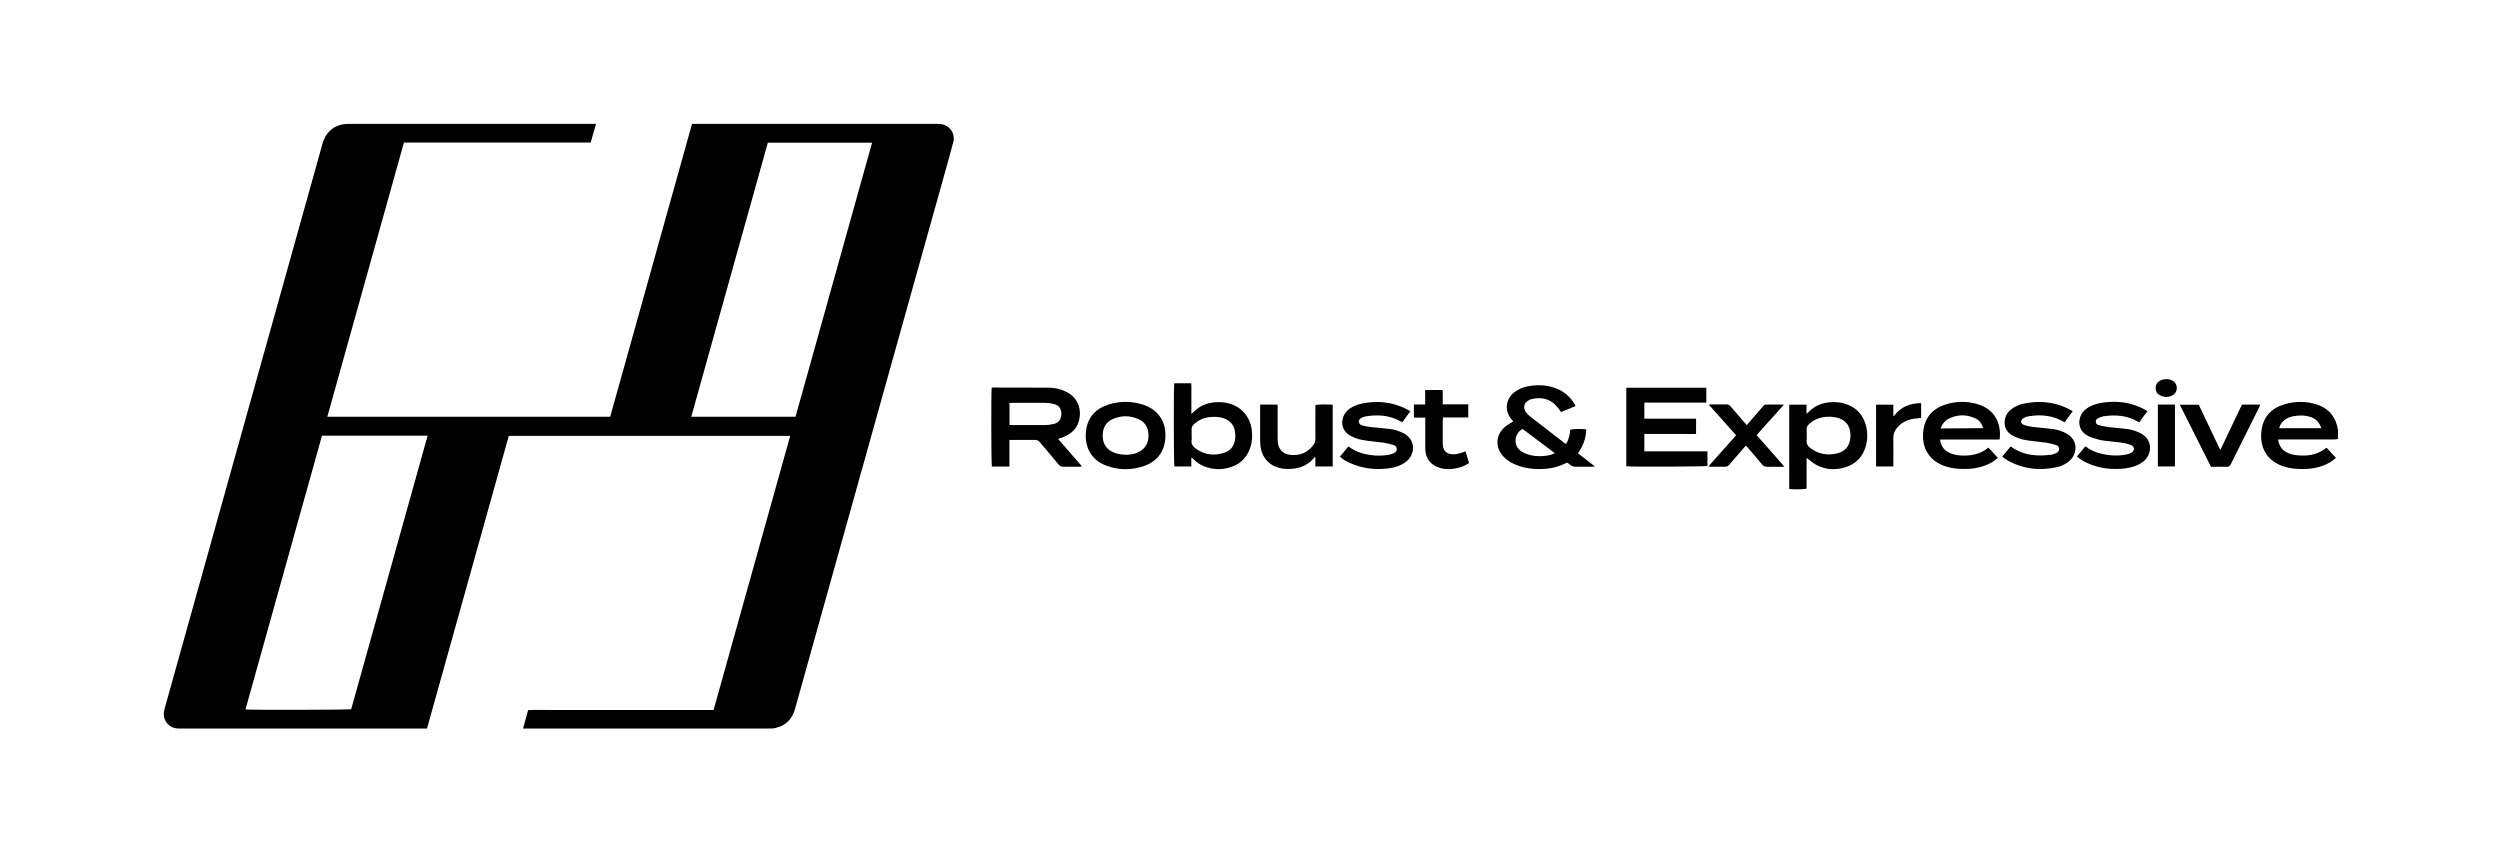 <?xml version="1.0" encoding="UTF-8"?><svg id="a" xmlns="http://www.w3.org/2000/svg" viewBox="0 0 464 158"><rect x="0" y="0" width="464" height="158" fill="#808080" stroke="none"/><defs><style>.d{fill:#fff;stroke:#fff;stroke-miterlimit:10;}</style></defs><rect class="d" x=".5" y=".5" width="463" height="157"/><g id="b"><g id="c"><g><path d="M433.93,81.44c-.23,.05-.45,.13-.68,.13h-10.43c.14,1.06,.61,1.82,1.48,2.33,.58,.34,1.22,.51,1.88,.58,1.95,.22,3.79,0,5.41-1.23,.06-.05,.13-.08,.24-.14l1.72,1.87c-.55,.51-1.14,.88-1.77,1.18-1.75,.81-3.61,.98-5.51,.86-.9-.06-1.78-.22-2.64-.52-3.03-1.08-4.26-3.62-3.91-6.51,.3-2.56,1.77-4.18,4.2-4.93,2.02-.62,4.06-.63,6.08,.02,1.92,.62,3.22,1.89,3.74,3.87,.08,.3,.13,.61,.2,.92v1.56h-.01Zm-3.1-1.98c-.37-1.12-1.05-1.77-2.04-2.08-1.09-.34-2.2-.33-3.31-.09-.59,.13-1.14,.36-1.6,.78-.42,.38-.76,.81-.85,1.4h7.8Z"/><path d="M97.08,135.21l.94-3.41c1.27-.07,2.54-.02,3.82-.03h30.6c4.74-16.95,9.47-33.88,14.22-50.87h-52.23c-5.05,18.08-10.11,36.18-15.18,54.32H33.62c-.42,0-.85,0-1.25-.11-1.47-.39-2.28-1.87-1.87-3.39,.62-2.27,1.26-4.54,1.9-6.81,5.27-18.85,10.53-37.69,15.8-56.54,3.89-13.9,7.77-27.81,11.66-41.71,.65-2.34,2.41-3.67,4.86-3.67h45.89l-.97,3.46h-34.67c-4.74,16.98-9.48,33.91-14.22,50.9h52.5c5.06-18.09,10.12-36.2,15.19-54.36h45.43c.36,0,.73,.01,1.07,.09,1.46,.34,2.37,1.79,2,3.25-.46,1.82-.99,3.62-1.49,5.43-6.83,24.42-13.65,48.85-20.48,73.27-2.48,8.87-4.95,17.73-7.43,26.6-.52,1.86-1.71,3.03-3.59,3.48-.4,.1-.83,.11-1.25,.11h-45.62Zm-37.32-54.35c-4.74,16.96-9.47,33.88-14.2,50.81,.98,.13,19.18,.08,19.62-.04,4.72-16.9,9.45-33.81,14.19-50.77h-19.61ZM142.51,26.48c-4.74,16.95-9.47,33.88-14.21,50.86h19.35c4.74-16.94,9.47-33.87,14.21-50.86h-19.35Z"/><path d="M187.35,86.59h-3.26c-.12-.44-.15-13.87-.03-14.63,.08,0,.18-.03,.27-.03,3.44,0,6.87,0,10.31,.02,1.09,0,2.14,.24,3.13,.71,2.51,1.17,3.06,3.64,2.41,5.67-.44,1.37-1.45,2.22-2.74,2.75-.33,.13-.67,.24-1.06,.38,1.49,1.71,2.93,3.38,4.45,5.12-.26,.02-.41,.04-.56,.04-.98,0-1.96,0-2.94,0-.35,0-.59-.1-.82-.37-1.16-1.4-2.35-2.77-3.51-4.17-.25-.3-.51-.44-.91-.43-1.38,.02-2.76,0-4.14,0h-.6v4.93h0Zm0-7.73c.16,.02,.26,.03,.35,.03,2.08,0,4.15,0,6.23,0,.55,0,1.12-.08,1.66-.21,.94-.24,1.39-.88,1.4-1.84,0-.97-.43-1.61-1.37-1.85-.57-.15-1.18-.21-1.77-.22-1.96-.03-3.91,0-5.87,0h-.62v4.11h-.01Z"/><path d="M301.84,86.58v-14.62h14.85v2.76c-.74,.03-1.49,0-2.24,0h-9.26v2.99h9.6v2.83c-.8,.03-1.59,0-2.38,0h-7.22v3.23h11.71v2.71c-.42,.13-13.81,.19-15.07,.06v.02Z"/><path d="M292.41,75.38l-2.68,1.09c-.25-.34-.45-.64-.68-.91-1.25-1.54-2.87-1.92-4.74-1.5-.17,.04-.34,.11-.5,.19-.99,.49-1.22,1.48-.53,2.34,.22,.28,.49,.53,.77,.75,2.13,1.66,4.27,3.31,6.4,4.95,.05,.04,.1,.06,.2,.11,.53-.81,.7-1.72,.79-2.65,.4-.14,1.97-.18,2.96-.06-.02,1.62-.56,3.06-1.54,4.44,1.03,.79,2.05,1.58,3.16,2.44-.26,.03-.41,.06-.56,.06-.96,0-1.92-.02-2.88,0-.47,0-.86-.07-1.2-.4-.14-.14-.32-.24-.5-.37-.12,.05-.25,.09-.37,.15-1.84,.92-3.81,1.15-5.83,1.01-1.16-.08-2.29-.31-3.37-.77-.86-.36-1.63-.84-2.28-1.52-1.59-1.7-1.46-4.07,.35-5.55,.44-.36,.96-.63,1.48-.97-.1-.12-.2-.26-.32-.39-1.44-1.61-.99-3.79,.43-4.95,.76-.62,1.64-.98,2.6-1.17,1.66-.33,3.3-.27,4.91,.26,1.69,.55,2.95,1.65,3.85,3.16,.03,.05,.04,.11,.08,.25Zm-3.83,8.73c-2.04-1.53-4.02-3.02-5.98-4.49-1.47,.72-1.97,3.07-.15,4.21,.33,.21,.71,.38,1.08,.5,.98,.31,1.99,.4,3.01,.3,.67-.07,1.33-.15,2.04-.51h0Z"/><path d="M335.3,84.98v5.72c-.47,.14-2.4,.16-3.22,.06v-15.65h3.21v1.69c.15-.12,.21-.15,.25-.2,1.46-1.57,3.31-2.08,5.38-1.95,.47,.03,.96,.12,1.41,.25,2.31,.69,3.66,2.26,4.11,4.6,.2,1.03,.17,2.07-.09,3.09-.54,2.13-1.86,3.55-3.97,4.17-1.79,.53-3.57,.42-5.24-.46-.64-.34-1.2-.85-1.85-1.32h.01Zm4.19-7.66v.04c-.18,0-.36,0-.54,0-1.25,.11-2.37,.53-3.27,1.44-.25,.26-.39,.52-.37,.9,.03,.64,.06,1.28,0,1.92-.08,.74,.23,1.24,.79,1.61,.41,.27,.84,.55,1.3,.73,1.07,.42,2.18,.47,3.3,.25,1.62-.31,2.55-1.27,2.72-2.9,.19-1.78-.53-3.47-2.8-3.86-.37-.06-.75-.09-1.13-.13Z"/><path d="M221.11,84.96v1.62h-3.14c-.13-.41-.16-14.7-.03-15.44h3.15c.07,.61,.02,1.22,.03,1.83v3.86c.18-.16,.26-.21,.32-.28,1.48-1.55,3.33-2.04,5.4-1.89,.44,.03,.87,.12,1.29,.23,2.38,.65,4.01,2.62,4.22,5.11,.08,.92,.06,1.83-.19,2.73-.67,2.38-2.26,3.74-4.65,4.21-1.2,.23-2.39,.15-3.55-.22-.93-.29-1.75-.78-2.43-1.48-.08-.08-.17-.17-.26-.25,0,0-.04,0-.16-.04h0Zm.06-4.11c0,.28,.04,.57,0,.84-.13,.72,.24,1.18,.76,1.56,1.69,1.23,3.53,1.41,5.46,.72,1.16-.42,1.73-1.36,1.86-2.57,.03-.32,.03-.64,0-.96-.08-1.4-.86-2.4-2.2-2.83-.81-.27-1.65-.29-2.49-.2-1.12,.12-2.12,.53-2.95,1.32-.31,.29-.49,.6-.45,1.05,.03,.36,0,.72,0,1.08h0Z"/><path d="M371.12,81.58h-11.05c.15,1.08,.63,1.85,1.52,2.35,.75,.42,1.57,.57,2.42,.61,1.83,.1,3.54-.23,5.04-1.47,.59,.64,1.16,1.25,1.75,1.9-.53,.49-1.09,.86-1.71,1.15-1.77,.84-3.64,1.01-5.56,.89-.9-.06-1.78-.22-2.64-.52-3.02-1.07-4.27-3.59-3.93-6.49,.3-2.58,1.79-4.21,4.24-4.96,2.02-.61,4.07-.62,6.08,.05,3.35,1.1,4.19,4.1,3.84,6.48h0Zm-10.95-2.06c2.72-.03,5.28,0,7.9-.07-.26-.8-.65-1.41-1.32-1.74-1.79-.87-3.58-.83-5.33,.14-.32,.18-.57,.5-.8,.79-.17,.22-.27,.51-.45,.88Z"/><path d="M216.3,80.89c0,2.67-1.4,4.7-3.91,5.58-2.3,.81-4.64,.82-6.94,0-2.99-1.06-4.25-3.62-3.87-6.59,.32-2.48,1.8-4.04,4.14-4.79,2.09-.67,4.22-.66,6.32-.02,2.83,.86,4.34,3.1,4.26,5.81h0Zm-7.39,3.53c.86-.03,1.71-.14,2.49-.55,1.22-.65,1.77-1.69,1.76-3.04,0-1.35-.54-2.43-1.8-3.01-1.63-.75-3.3-.75-4.93,0-1.25,.59-1.77,1.69-1.77,3.03s.54,2.36,1.74,2.99c.78,.41,1.62,.53,2.5,.56h0Z"/><path d="M371.6,84.77c.55-.67,1.05-1.28,1.57-1.91,.36,.22,.67,.44,1,.62,1.21,.67,2.54,.98,3.9,1.04,.83,.04,1.68-.02,2.51-.1,.37-.03,.73-.19,1.08-.34,.31-.13,.52-.39,.52-.75s-.22-.63-.54-.72c-.65-.19-1.31-.37-1.97-.46-1.3-.19-2.62-.27-3.92-.51-.73-.13-1.47-.41-2.13-.76-2.23-1.17-1.79-3.72-.47-4.82,.74-.62,1.6-.97,2.53-1.16,2.74-.57,5.4-.34,7.96,.85,.34,.16,.66,.36,1.05,.57-.51,.7-.99,1.36-1.49,2.04-.16-.08-.28-.13-.4-.2-2-1.11-4.14-1.25-6.34-.89-.33,.05-.66,.19-.94,.36-.56,.34-.54,.97,.07,1.21,.59,.23,1.23,.34,1.86,.42,1.21,.15,2.43,.22,3.63,.38,.83,.11,1.63,.38,2.38,.78,2.37,1.24,2.14,3.95,.47,5.26-.61,.48-1.29,.81-2.03,.99-3.22,.76-6.31,.42-9.23-1.18-.36-.2-.68-.47-1.06-.72h0Z"/><path d="M248.7,84.75l1.56-1.9c.8,.59,1.62,1.01,2.53,1.27,1.62,.46,3.26,.57,4.92,.3,.35-.05,.69-.19,1.02-.33,.3-.14,.51-.38,.51-.75s-.22-.62-.54-.72c-.63-.19-1.26-.36-1.91-.46-1.32-.19-2.66-.27-3.98-.51-.73-.13-1.47-.41-2.13-.76-2.17-1.13-1.82-3.65-.51-4.78,.77-.66,1.67-1.02,2.64-1.22,2.68-.54,5.29-.32,7.79,.81,.38,.17,.73,.39,1.16,.62l-1.49,2.04c-.18-.09-.32-.15-.46-.23-1.99-1.08-4.11-1.21-6.29-.86-.18,.03-.35,.09-.52,.15-.55,.2-.85,.51-.81,.85,.06,.48,.44,.65,.84,.74,.5,.12,1.02,.2,1.53,.26,1.19,.13,2.39,.21,3.57,.37,.83,.11,1.63,.39,2.38,.78,2.36,1.21,2.15,4.01,.42,5.3-.91,.68-1.94,1.02-3.04,1.18-2.59,.37-5.1,.07-7.49-1.04-.61-.29-1.19-.63-1.72-1.12h.02Z"/><path d="M398.54,76.34l-1.47,2.01c-.11-.03-.18-.05-.25-.08-2-1.17-4.15-1.34-6.38-1.01-.35,.05-.69,.2-1.01,.34-.27,.12-.46,.35-.45,.66,0,.31,.21,.55,.49,.62,.59,.16,1.2,.31,1.81,.38,1.21,.15,2.43,.22,3.63,.38,.83,.11,1.63,.39,2.38,.77,2.39,1.22,2.16,4.05,.41,5.33-.91,.67-1.95,1.01-3.05,1.16-2.55,.36-5.02,.07-7.38-1.02-.63-.29-1.23-.64-1.79-1.15,.53-.64,1.03-1.25,1.54-1.87,.08,.03,.14,.04,.19,.07,1.06,.81,2.28,1.23,3.58,1.44,1.21,.2,2.43,.25,3.64,.03,.39-.07,.79-.18,1.13-.37,.68-.38,.67-1.13-.05-1.43-.6-.25-1.26-.38-1.9-.47-1.13-.16-2.27-.21-3.39-.39-.7-.11-1.39-.35-2.08-.56-.3-.09-.58-.26-.86-.43-1.81-1.1-1.57-3.2-.7-4.27,.45-.55,1.03-.93,1.69-1.21,1.03-.44,2.11-.59,3.21-.67,2.16-.14,4.22,.24,6.17,1.19,.28,.14,.55,.31,.9,.51v.04Z"/><path d="M233.88,75.09h3.25v6.06c0,.3,0,.6,.03,.9,.12,1.34,.95,2.22,2.28,2.37,1.82,.2,3.29-.41,4.38-1.91,.22-.3,.32-.61,.32-1-.02-1.9,0-3.8,0-5.69v-.64c.46-.14,2.39-.16,3.21-.05v11.45h-3.22v-1.78c-.13,.09-.18,.11-.22,.15-1.47,1.77-3.42,2.24-5.6,2.05-.38-.03-.75-.11-1.11-.22-1.87-.56-3.1-2.12-3.28-4.15-.03-.32-.04-.64-.04-.96v-6.58h0Z"/><path d="M317.09,86.55c1.75-1.96,3.43-3.86,5.13-5.76-1.69-1.89-3.34-3.75-5.07-5.69,.24-.02,.38-.04,.51-.04,.92,0,1.84,0,2.76,0,.33,0,.55,.1,.77,.36,.85,1.01,1.72,2,2.58,3,.13,.15,.26,.29,.43,.48,.25-.29,.47-.54,.69-.8,.78-.91,1.56-1.82,2.36-2.72,.12-.14,.31-.29,.48-.29,1.08-.03,2.15,0,3.38,0-1.72,1.94-3.38,3.76-5.08,5.66,1.7,1.93,3.39,3.85,5.15,5.86-.29,.02-.46,.03-.64,.03-.84,0-1.68-.03-2.52,0-.45,.02-.73-.14-1.01-.48-.82-1-1.68-1.98-2.53-2.97-.13-.15-.27-.29-.44-.48-.15,.17-.29,.31-.42,.46-.89,1.03-1.79,2.05-2.67,3.08-.22,.27-.46,.39-.81,.38-.86-.02-1.72,0-2.58,0-.14,0-.28-.03-.5-.06h.03Z"/><path d="M264.51,72.39h3.26v2.65h4.74v2.44h-4.69c-.02,.22-.05,.37-.05,.53v4.26c0,1.4,.73,2.11,2.14,2.05,.47-.02,.93-.18,1.4-.3,.21-.05,.4-.16,.68-.27l.67,2.18c-.71,.51-1.47,.78-2.28,.96-1.03,.23-2.06,.26-3.08-.03-1.74-.49-2.76-1.8-2.77-3.61,0-1.68,0-3.36,0-5.04v-.71h-2.11v-2.43h2.09v-2.67h0Z"/><path d="M412.16,83.38c1.31-2.75,2.62-5.51,3.94-8.28h3.41c-.07,.17-.11,.32-.18,.45-1.77,3.54-3.54,7.07-5.3,10.62-.16,.32-.34,.48-.72,.47-.98-.03-1.96,0-2.95,0-1.93-3.84-3.84-7.65-5.79-11.52h3.52c1.31,2.76,2.62,5.51,3.93,8.27h.14Z"/><path d="M351.42,86.58h-3.22v-11.48h3.2v2.05l.11,.07c1.25-1.72,2.98-2.38,5.05-2.4v2.74c-.47,.06-.93,.09-1.38,.16-1.35,.23-2.51,.79-3.3,1.97-.32,.47-.49,.98-.48,1.57,.03,1.54,0,3.08,0,4.62v.7h.02Z"/><path d="M400.5,75.09h3.17v11.48h-3.17v-11.48Z"/><path d="M401.96,73.71c-.31-.1-.73-.16-1.09-.35-.53-.28-.8-.76-.78-1.38,.02-.61,.31-1.06,.84-1.35,.59-.32,1.23-.33,1.86-.16,.75,.21,1.2,.8,1.22,1.52,.02,.71-.43,1.31-1.17,1.55-.24,.08-.5,.1-.87,.16h0Z"/></g></g></g></svg>